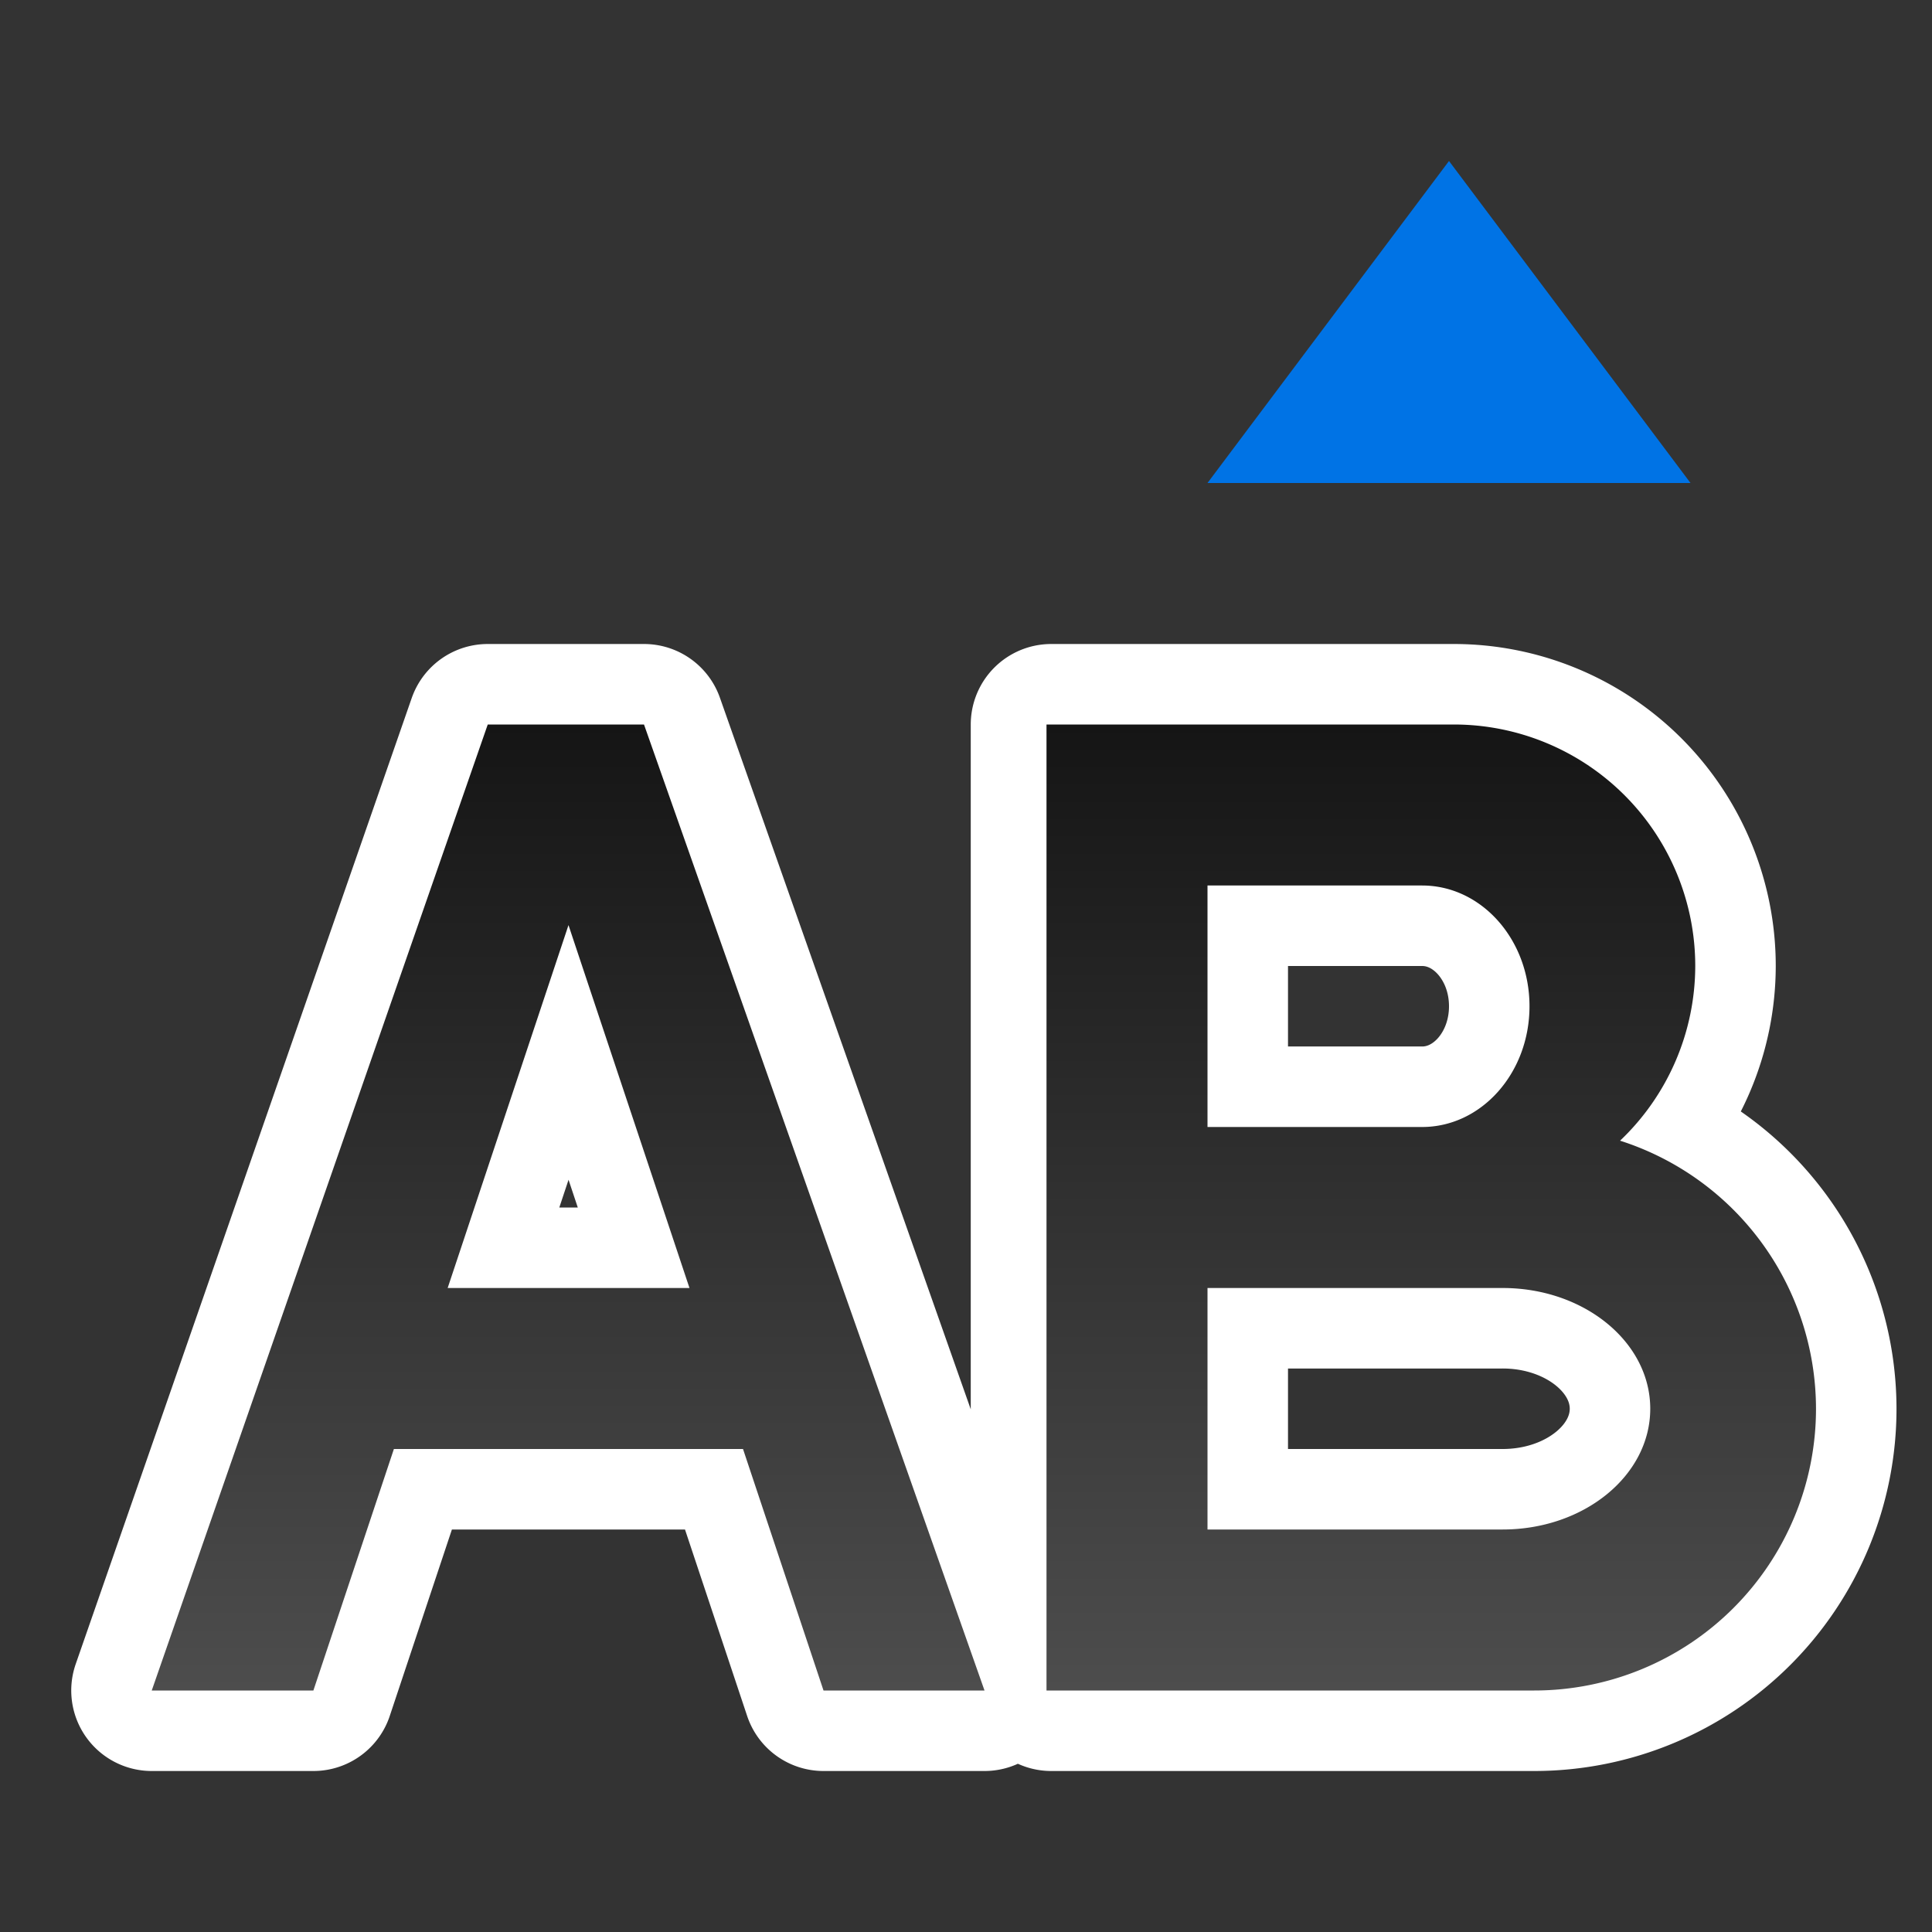 <svg xmlns="http://www.w3.org/2000/svg" xmlns:xlink="http://www.w3.org/1999/xlink" viewBox="0 0 24 24"><rect x="0" y="0" width="24" height="24" fill="#333333" stroke="none"/><defs><linearGradient id="a"><stop style="stop-color:#151515;stop-opacity:1" offset="0"/><stop style="stop-color:#4d4d4d;stop-opacity:1" offset="1"/></linearGradient><linearGradient xlink:href="#a" id="b" x1="12" y1="9" x2="12" y2="21" gradientUnits="userSpaceOnUse"/></defs><path style="opacity:1;fill:#000;stroke:#fff;stroke-width:2;stroke-linejoin:round;stroke-miterlimit:4;stroke-dasharray:none" d="M6.059 9 1.885 21h2.008l1-3H9.23l1 3h2L8 9H6.23zm7 0v12h6a3.5 3.5 0 0 0 3.5-3.5 3.5 3.5 0 0 0-2.434-3.33 3 3 0 0 0 .934-2.17 3 3 0 0 0-3-3h-4zM15 11h2.666c.737 0 1.334.671 1.334 1.5s-.597 1.5-1.334 1.5H15zm-7.938.492L8.565 16H5.561zM15 16h3.666c1.013 0 1.834.671 1.834 1.5s-.821 1.5-1.834 1.5H15z"/><path style="fill:url(#b);fill-opacity:1" d="M6.059 9 1.885 21h2.008l1-3H9.23l1 3h2L8 9H6.23zM13 9v12h6.059a3.5 3.5 0 0 0 3.5-3.5 3.5 3.5 0 0 0-2.434-3.33 3 3 0 0 0 .934-2.17 3 3 0 0 0-3-3h-4zm2 2h2.666c.737 0 1.334.671 1.334 1.5s-.597 1.5-1.334 1.5H15zm-7.938.492L8.565 16H5.561zM15 16h3.666c1.013 0 1.834.671 1.834 1.5s-.821 1.5-1.834 1.5H15z"/><path d="m15 6 3-4 3 4z" style="fill:#0073E5;fill-opacity:1"/></svg>
